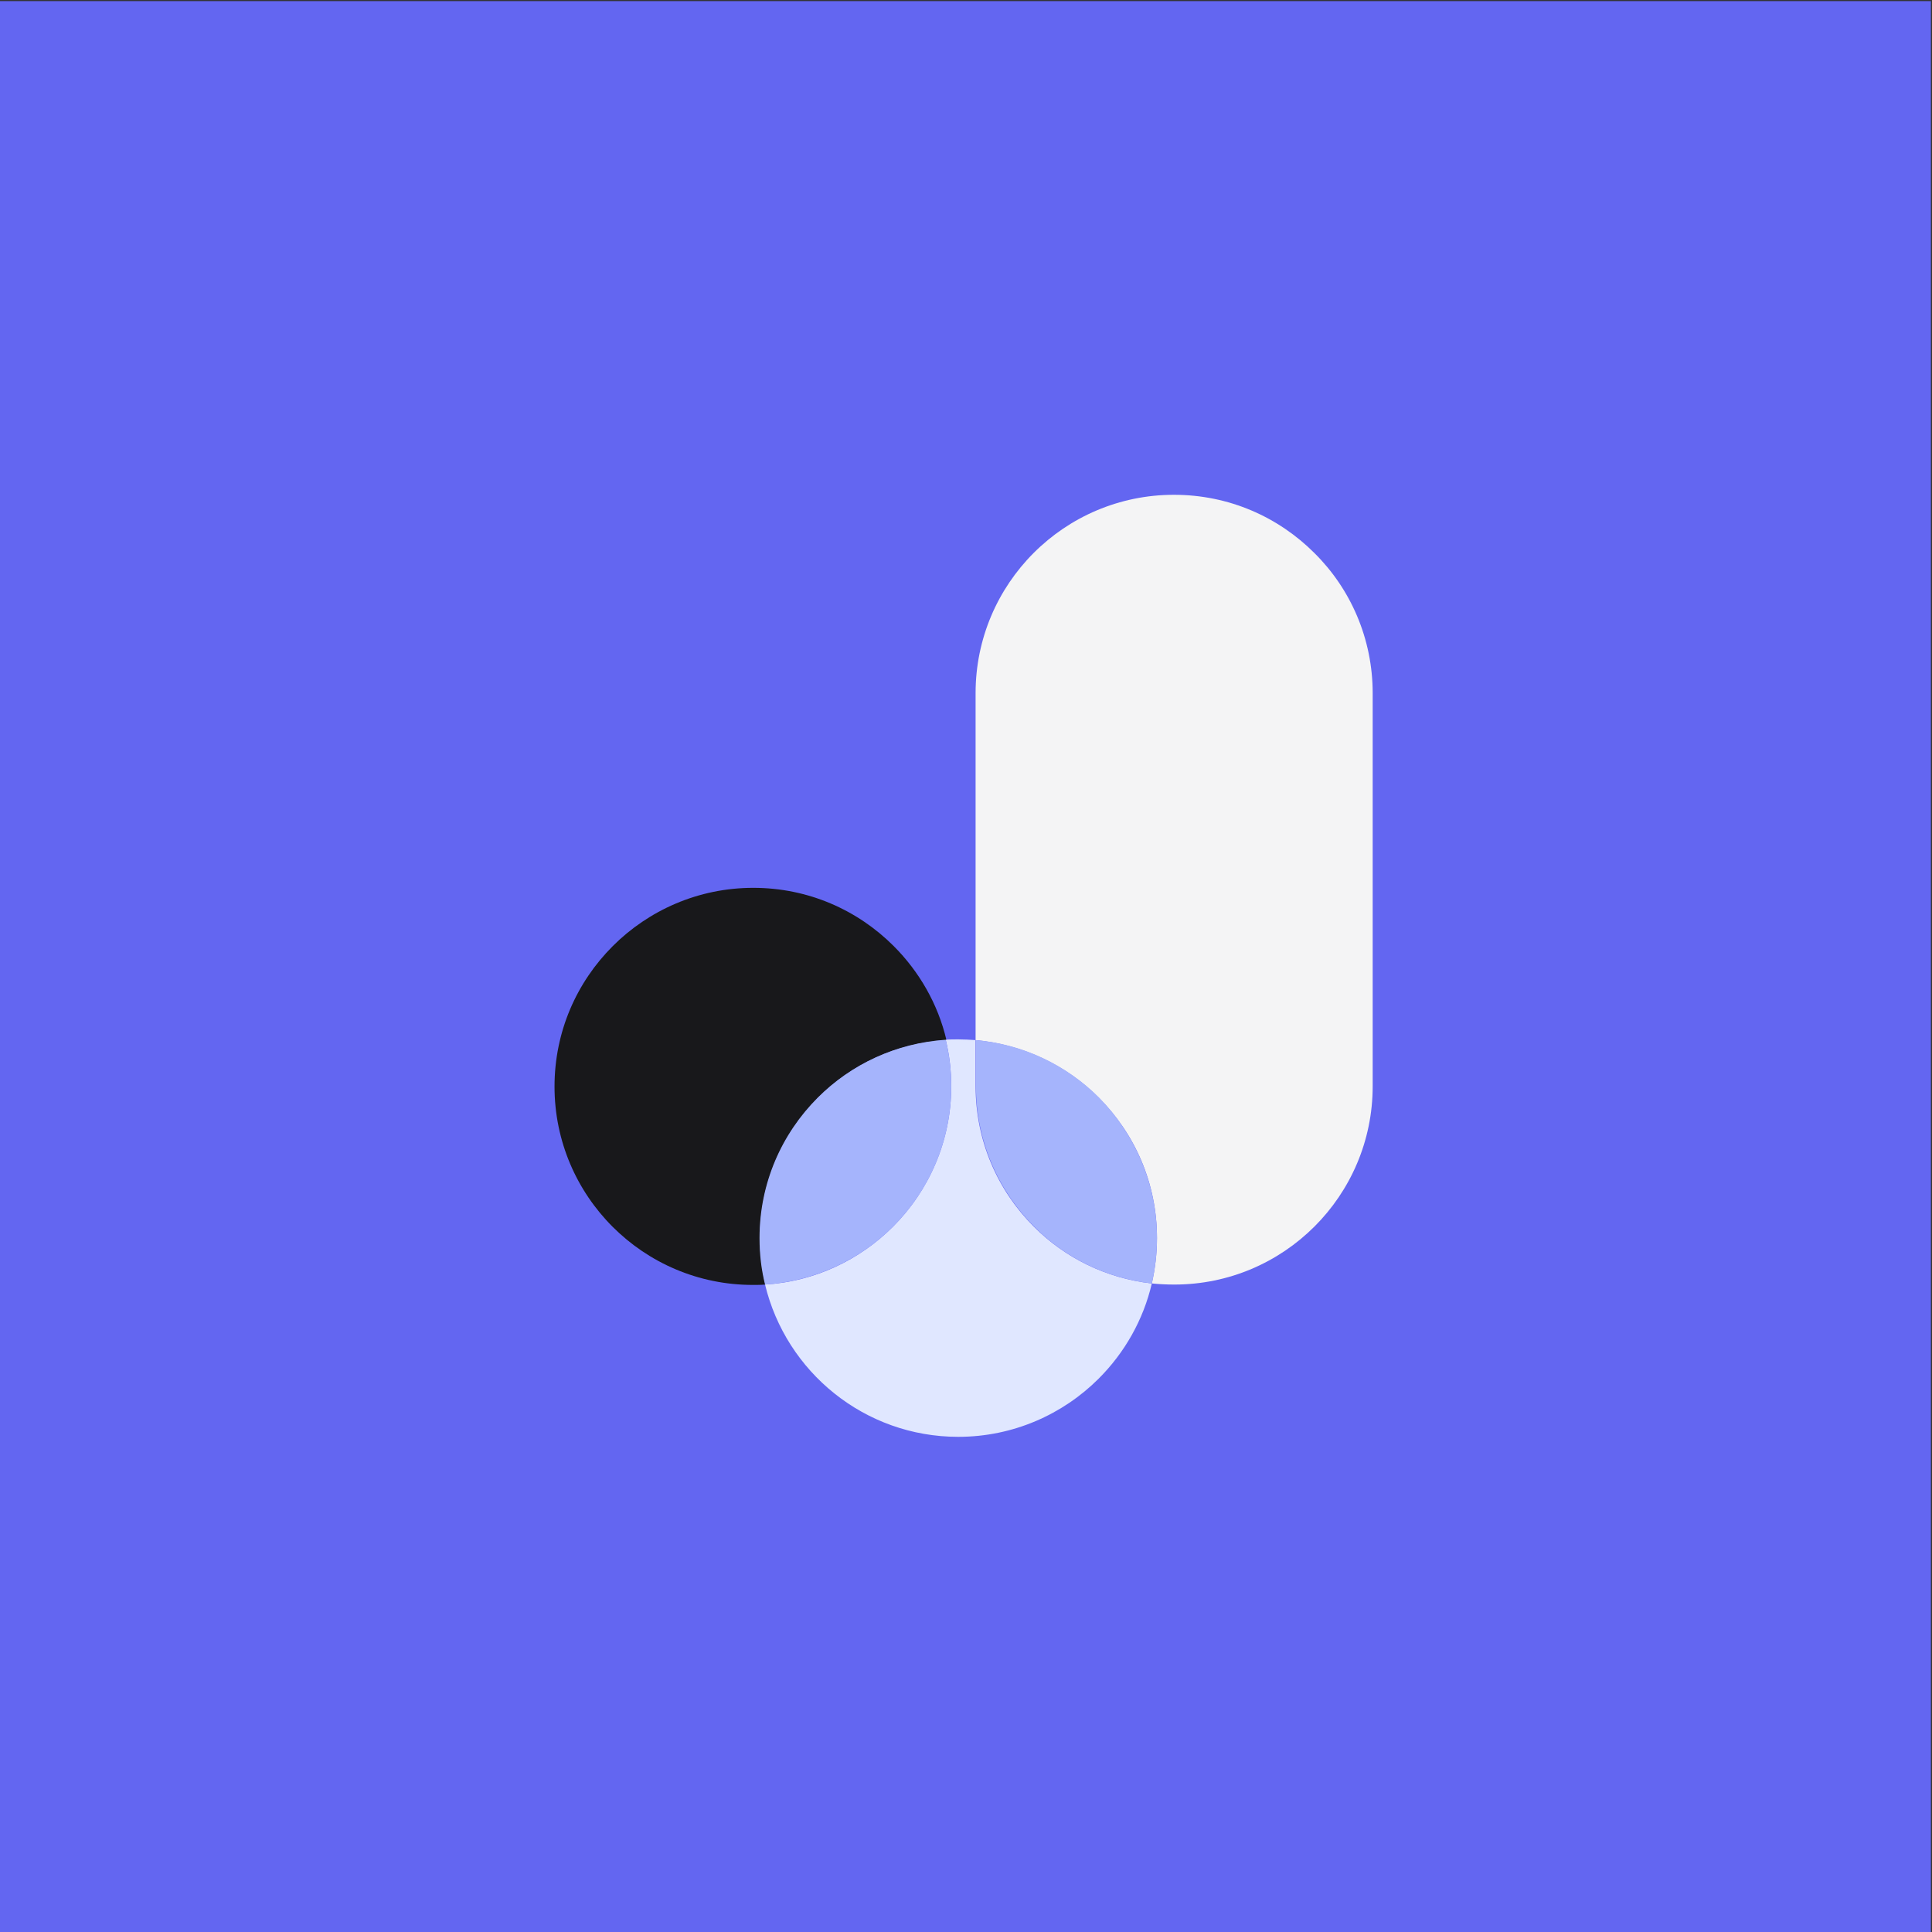 <?xml version="1.0" encoding="utf-8"?>
<!-- Generator: Adobe Illustrator 23.0.3, SVG Export Plug-In . SVG Version: 6.00 Build 0)  -->
<svg version="1.1" id="Layer_1" xmlns="http://www.w3.org/2000/svg" xmlns:xlink="http://www.w3.org/1999/xlink" x="0px" y="0px"
	 viewBox="0 0 524 524" style="enable-background:new 0 0 524 524;" xml:space="preserve">
<rect x="0" y="0" width="524" height="524" fill="#333333" stroke="none"/>
<style type="text/css">
	.st0{fill:#6366F1;}
	.st1{fill:#F4F4F5;}
	.st2{fill:#18181B;}
	.st3{fill:#E0E7FF;}
	.st4{fill:#A5B4FC;}
</style>
<rect x="-1" y="0.3" class="st0" width="524.7" height="524.7"/>
<g>
	<path class="st1" d="M372.3,188v106.6c0,29.7-24.1,53.8-53.8,53.8c-2.1,0-4.1-0.1-6.1-0.3c0.9-4,1.4-8.1,1.4-12.3
		c0-14.9-6-28.3-15.8-38.1c-8.7-8.7-20.4-14.4-33.4-15.6V188c0-29.7,24.1-53.8,53.8-53.8c14.9,0,28.3,6,38.1,15.8
		C366.3,159.7,372.3,173.2,372.3,188z"/>
	<path class="st2" d="M221.9,297.7c-9.7,9.7-15.8,23.2-15.8,38.1c0,4.3,0.5,8.5,1.5,12.6c-1.1,0.1-2.3,0.1-3.4,0.1
		c-29.7,0-53.8-24.1-53.8-53.8c0-14.9,6-28.3,15.8-38.1c9.7-9.7,23.2-15.8,38.1-15.8c14.9,0,28.3,6,38.1,15.8
		c6.9,6.9,12,15.7,14.3,25.5C243,282.9,230.8,288.7,221.9,297.7z"/>
	<path class="st3" d="M312.4,348.1c-2.3,9.9-7.4,18.8-14.4,25.8c-9.7,9.7-23.2,15.8-38.1,15.8c-25.4,0-46.7-17.6-52.4-41.3
		c13.5-0.8,25.7-6.7,34.7-15.7c9.7-9.7,15.8-23.2,15.8-38.1c0-4.3-0.5-8.5-1.5-12.6c1.1-0.1,2.3-0.1,3.4-0.1c1.6,0,3.2,0.1,4.7,0.2
		v12.5c0,14.9,6,28.3,15.8,38.1C288.8,341.1,299.9,346.7,312.4,348.1z"/>
	<path class="st4" d="M258,294.6c0,14.9-6,28.3-15.8,38.1c-9,9-21.2,14.8-34.7,15.7c-1-4-1.5-8.2-1.5-12.6c0-14.9,6-28.3,15.8-38.1
		c9-9,21.2-14.8,34.7-15.7C257.5,286.1,258,290.3,258,294.6z"/>
	<path class="st4" d="M313.8,335.8c0,4.2-0.5,8.4-1.4,12.3c-12.4-1.4-23.6-7-31.9-15.4c-9.7-9.7-15.8-23.2-15.8-38.1v-12.5
		c13,1.1,24.7,6.9,33.4,15.6C307.7,307.5,313.8,320.9,313.8,335.8z"/>
</g>
</svg>
